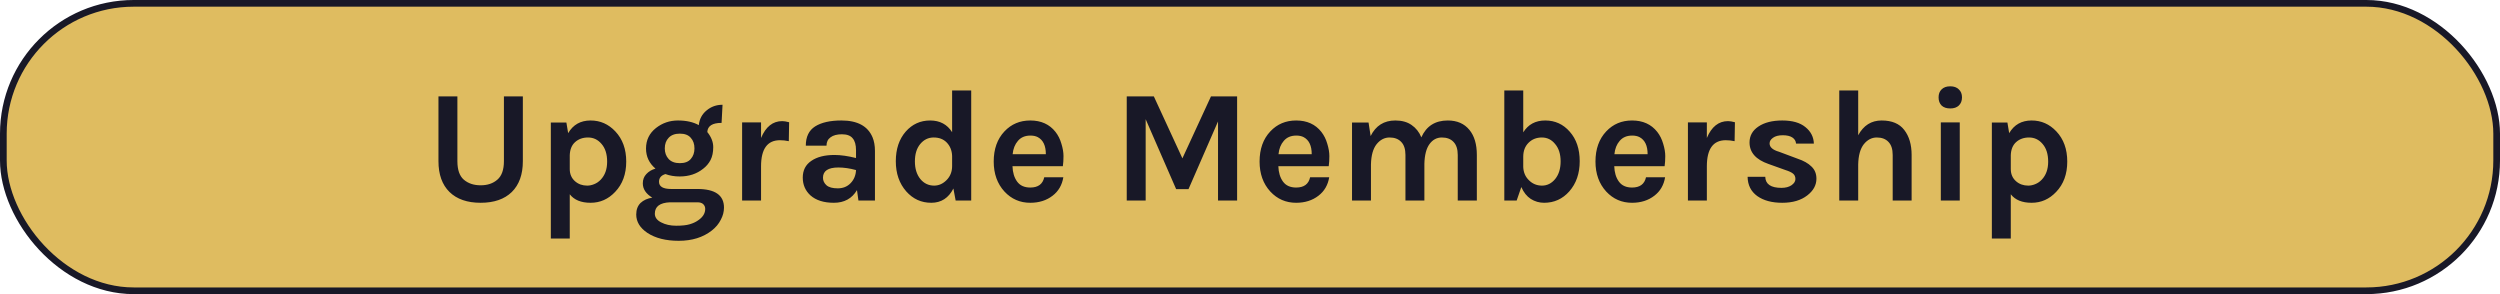 <svg width="374" height="44" viewBox="0 0 374 44" fill="none" xmlns="http://www.w3.org/2000/svg">
<rect x="0.5" y="0.5" width="373" height="43" rx="19.5" fill="#DFBC60" stroke="#181827"/>
<path d="M68.426 14.424V24.12C68.426 25.4 68.746 26.32 69.386 26.88C70.042 27.44 70.882 27.72 71.906 27.72C72.93 27.72 73.762 27.44 74.402 26.88C75.058 26.32 75.386 25.4 75.386 24.12V14.424H78.218V24.12C78.218 26.104 77.666 27.64 76.562 28.728C75.458 29.8 73.906 30.336 71.906 30.336C69.906 30.336 68.354 29.8 67.25 28.728C66.146 27.64 65.594 26.104 65.594 24.12V14.424H68.426ZM84.996 19.92C85.732 18.656 86.852 18.024 88.356 18.024C89.796 18.024 91.028 18.568 92.052 19.656C93.14 20.808 93.684 22.312 93.684 24.168C93.684 26.04 93.132 27.552 92.028 28.704C91.004 29.792 89.78 30.336 88.356 30.336C86.932 30.336 85.892 29.912 85.236 29.064V35.688H82.404V18.336H84.732L84.996 19.92ZM87.852 27.768C88.188 27.768 88.532 27.696 88.884 27.552C89.252 27.408 89.58 27.184 89.868 26.88C90.508 26.208 90.828 25.312 90.828 24.192C90.828 23.056 90.548 22.168 89.988 21.528C89.444 20.888 88.772 20.568 87.972 20.568C87.188 20.568 86.54 20.8 86.028 21.264C85.532 21.712 85.268 22.36 85.236 23.208V25.296C85.236 26.048 85.5 26.656 86.028 27.12C86.524 27.552 87.132 27.768 87.852 27.768ZM98.06 25.224C97.116 24.424 96.644 23.424 96.644 22.224C96.644 20.96 97.14 19.936 98.132 19.152C99.092 18.4 100.188 18.024 101.42 18.024C102.668 18.024 103.708 18.256 104.54 18.72C104.636 17.808 105.028 17.072 105.716 16.512C106.388 15.952 107.18 15.672 108.092 15.672L107.948 18.384C106.572 18.384 105.86 18.84 105.812 19.752C106.404 20.488 106.7 21.24 106.7 22.008C106.7 22.776 106.564 23.424 106.292 23.952C106.02 24.464 105.652 24.896 105.188 25.248C104.228 26.016 103.06 26.4 101.684 26.4C100.9 26.4 100.188 26.28 99.548 26.04C98.908 26.232 98.588 26.616 98.588 27.192C98.588 27.912 99.196 28.272 100.412 28.272H104.324C106.98 28.272 108.308 29.2 108.308 31.056C108.308 31.68 108.148 32.288 107.828 32.88C107.524 33.488 107.076 34.024 106.484 34.488C105.172 35.512 103.524 36.024 101.54 36.024C99.62 36.024 98.06 35.632 96.86 34.848C95.74 34.096 95.18 33.176 95.18 32.088C95.18 31.368 95.396 30.792 95.828 30.36C96.276 29.944 96.86 29.68 97.58 29.568C96.636 28.992 96.164 28.28 96.164 27.432C96.164 26.872 96.34 26.408 96.692 26.04C97.044 25.656 97.5 25.384 98.06 25.224ZM100.22 30.264C98.716 30.328 97.964 30.896 97.964 31.968C97.964 32.512 98.276 32.944 98.9 33.264C99.54 33.6 100.292 33.768 101.156 33.768C102.02 33.768 102.692 33.696 103.172 33.552C103.668 33.408 104.084 33.216 104.42 32.976C105.14 32.496 105.5 31.92 105.5 31.248C105.5 30.96 105.396 30.72 105.188 30.528C104.996 30.352 104.708 30.264 104.324 30.264H100.22ZM103.892 22.2C103.892 21.544 103.708 21.016 103.34 20.616C102.988 20.2 102.444 19.992 101.708 19.992C100.972 19.992 100.412 20.2 100.028 20.616C99.644 21.016 99.452 21.544 99.452 22.2C99.452 22.84 99.644 23.368 100.028 23.784C100.412 24.2 100.972 24.408 101.708 24.408C102.444 24.408 102.988 24.2 103.34 23.784C103.708 23.368 103.892 22.84 103.892 22.2ZM113.853 20.64C114.557 18.96 115.613 18.12 117.021 18.12C117.293 18.12 117.637 18.176 118.053 18.288L118.005 21.12C117.557 21.024 117.117 20.976 116.685 20.976C114.797 20.976 113.853 22.28 113.853 24.888V30H111.021V18.312H113.853V20.64ZM124.845 23.184C125.773 23.184 126.845 23.336 128.061 23.64V22.488C128.061 21.672 127.893 21.072 127.557 20.688C127.237 20.288 126.701 20.088 125.949 20.088C125.213 20.088 124.645 20.24 124.245 20.544C123.845 20.832 123.645 21.248 123.645 21.792H120.549C120.549 20.464 121.013 19.504 121.941 18.912C122.885 18.32 124.197 18.024 125.877 18.024C128.277 18.024 129.829 18.864 130.533 20.544C130.773 21.12 130.893 21.8 130.893 22.584V30H128.421L128.205 28.44C127.453 29.704 126.301 30.336 124.749 30.336C123.245 30.336 122.077 29.968 121.245 29.232C120.477 28.528 120.093 27.64 120.093 26.568C120.093 25.48 120.517 24.648 121.365 24.072C122.213 23.48 123.373 23.184 124.845 23.184ZM128.061 25.44C127.117 25.184 126.237 25.056 125.421 25.056C123.885 25.056 123.117 25.568 123.117 26.592C123.117 27.024 123.293 27.4 123.645 27.72C123.997 28.024 124.557 28.176 125.325 28.176C126.109 28.176 126.749 27.92 127.245 27.408C127.757 26.88 128.029 26.224 128.061 25.44ZM142.629 28.2C141.909 29.624 140.805 30.336 139.317 30.336C137.829 30.336 136.581 29.768 135.573 28.632C134.533 27.448 134.013 25.944 134.013 24.12C134.013 22.296 134.509 20.816 135.501 19.68C136.477 18.576 137.693 18.024 139.149 18.024C140.605 18.024 141.701 18.608 142.437 19.776V13.536H145.293V30H142.965L142.629 28.2ZM139.677 20.568C138.877 20.568 138.205 20.896 137.661 21.552C137.133 22.192 136.869 23.056 136.869 24.144C136.869 25.232 137.141 26.112 137.685 26.784C138.229 27.44 138.917 27.768 139.749 27.768C140.437 27.768 141.053 27.496 141.597 26.952C142.157 26.392 142.437 25.688 142.437 24.84V23.328C142.405 22.496 142.125 21.816 141.597 21.288C141.117 20.808 140.477 20.568 139.677 20.568ZM157.899 19.728C158.299 20.24 158.595 20.832 158.787 21.504C158.995 22.176 159.099 22.792 159.099 23.352C159.099 23.912 159.067 24.416 159.003 24.864H151.467C151.499 25.808 151.731 26.576 152.163 27.168C152.595 27.76 153.251 28.056 154.131 28.056C155.299 28.056 155.995 27.544 156.219 26.52H159.075C158.883 27.688 158.347 28.608 157.467 29.28C156.555 29.984 155.443 30.336 154.131 30.336C152.595 30.336 151.307 29.776 150.267 28.656C149.195 27.488 148.659 25.992 148.659 24.168C148.659 22.296 149.195 20.792 150.267 19.656C151.291 18.568 152.579 18.024 154.131 18.024C155.747 18.024 157.003 18.592 157.899 19.728ZM154.155 20.28C153.355 20.28 152.731 20.544 152.283 21.072C151.835 21.584 151.571 22.248 151.491 23.064H156.459C156.459 21.8 156.059 20.952 155.259 20.52C154.955 20.36 154.587 20.28 154.155 20.28ZM172.616 14.424L176.888 23.688L181.16 14.424H185.072V30H182.216V18.168L177.8 28.296H175.952L171.392 17.832V30H168.56V14.424H172.616ZM197.673 19.728C198.073 20.24 198.369 20.832 198.561 21.504C198.769 22.176 198.873 22.792 198.873 23.352C198.873 23.912 198.841 24.416 198.777 24.864H191.241C191.273 25.808 191.505 26.576 191.937 27.168C192.369 27.76 193.025 28.056 193.905 28.056C195.073 28.056 195.769 27.544 195.993 26.52H198.849C198.657 27.688 198.121 28.608 197.241 29.28C196.329 29.984 195.217 30.336 193.905 30.336C192.369 30.336 191.081 29.776 190.041 28.656C188.969 27.488 188.433 25.992 188.433 24.168C188.433 22.296 188.969 20.792 190.041 19.656C191.065 18.568 192.353 18.024 193.905 18.024C195.521 18.024 196.777 18.592 197.673 19.728ZM193.929 20.28C193.129 20.28 192.505 20.544 192.057 21.072C191.609 21.584 191.345 22.248 191.265 23.064H196.233C196.233 21.8 195.833 20.952 195.033 20.52C194.729 20.36 194.361 20.28 193.929 20.28ZM212.631 20.544C213.383 18.864 214.703 18.024 216.591 18.024C217.983 18.024 219.063 18.496 219.831 19.44C220.567 20.336 220.935 21.584 220.935 23.184V30H218.079V23.184C218.079 22.32 217.871 21.672 217.455 21.24C217.039 20.792 216.455 20.568 215.703 20.568C214.951 20.568 214.335 20.896 213.855 21.552C213.375 22.208 213.119 23.2 213.087 24.528V30H210.255V23.184C210.255 22.32 210.047 21.672 209.631 21.24C209.215 20.792 208.631 20.568 207.879 20.568C207.127 20.568 206.479 20.904 205.935 21.576C205.407 22.248 205.127 23.256 205.095 24.6V30H202.263V18.336H204.735L205.047 20.352C205.815 18.8 207.047 18.024 208.743 18.024C209.719 18.024 210.527 18.248 211.167 18.696C211.823 19.144 212.311 19.76 212.631 20.544ZM234.837 19.704C235.829 20.824 236.325 22.296 236.325 24.12C236.325 25.944 235.805 27.448 234.765 28.632C233.757 29.768 232.501 30.336 230.997 30.336C230.277 30.336 229.613 30.144 229.005 29.76C228.413 29.376 227.941 28.784 227.589 27.984L226.893 30H225.045V13.536H227.877V19.8C228.613 18.616 229.709 18.024 231.165 18.024C232.637 18.024 233.861 18.584 234.837 19.704ZM227.877 23.448V24.984C227.909 25.8 228.205 26.472 228.765 27C229.293 27.512 229.933 27.768 230.685 27.768C231.453 27.768 232.109 27.44 232.653 26.784C233.197 26.112 233.469 25.232 233.469 24.144C233.469 23.056 233.197 22.192 232.653 21.552C232.125 20.896 231.461 20.568 230.661 20.568C229.861 20.568 229.197 20.832 228.669 21.36C228.141 21.888 227.877 22.584 227.877 23.448ZM247.923 19.728C248.323 20.24 248.619 20.832 248.811 21.504C249.019 22.176 249.123 22.792 249.123 23.352C249.123 23.912 249.091 24.416 249.027 24.864H241.491C241.523 25.808 241.755 26.576 242.187 27.168C242.619 27.76 243.275 28.056 244.155 28.056C245.323 28.056 246.019 27.544 246.243 26.52H249.099C248.907 27.688 248.371 28.608 247.491 29.28C246.579 29.984 245.467 30.336 244.155 30.336C242.619 30.336 241.331 29.776 240.291 28.656C239.219 27.488 238.683 25.992 238.683 24.168C238.683 22.296 239.219 20.792 240.291 19.656C241.315 18.568 242.603 18.024 244.155 18.024C245.771 18.024 247.027 18.592 247.923 19.728ZM244.179 20.28C243.379 20.28 242.755 20.544 242.307 21.072C241.859 21.584 241.595 22.248 241.515 23.064H246.483C246.483 21.8 246.083 20.952 245.283 20.52C244.979 20.36 244.611 20.28 244.179 20.28ZM255.345 20.64C256.049 18.96 257.105 18.12 258.513 18.12C258.785 18.12 259.129 18.176 259.545 18.288L259.497 21.12C259.049 21.024 258.609 20.976 258.177 20.976C256.289 20.976 255.345 22.28 255.345 24.888V30H252.513V18.312H255.345V20.64ZM264.082 26.448C264.114 27.552 264.922 28.104 266.506 28.104C267.114 28.104 267.61 27.976 267.994 27.72C268.394 27.448 268.594 27.136 268.594 26.784C268.594 26.432 268.474 26.16 268.234 25.968C267.994 25.776 267.618 25.6 267.106 25.44L264.562 24.528C262.674 23.872 261.73 22.8 261.73 21.312C261.73 20.32 262.17 19.528 263.05 18.936C263.946 18.328 265.138 18.024 266.626 18.024C268.13 18.024 269.282 18.352 270.082 19.008C270.898 19.664 271.322 20.488 271.354 21.48H268.69C268.658 21.096 268.474 20.792 268.138 20.568C267.802 20.344 267.322 20.232 266.698 20.232C266.074 20.232 265.586 20.36 265.234 20.616C264.898 20.856 264.73 21.136 264.73 21.456C264.73 22.016 265.202 22.432 266.146 22.704L268.906 23.736C269.818 24.04 270.514 24.432 270.994 24.912C271.49 25.376 271.738 25.984 271.738 26.736C271.738 27.696 271.282 28.528 270.37 29.232C269.426 29.968 268.178 30.336 266.626 30.336C265.074 30.336 263.826 30 262.882 29.328C261.938 28.64 261.458 27.68 261.442 26.448H264.082ZM277.986 20.232C278.786 18.76 279.954 18.024 281.49 18.024C283.026 18.024 284.154 18.496 284.874 19.44C285.61 20.384 285.978 21.632 285.978 23.184V30H283.146V23.184C283.146 22.32 282.938 21.672 282.522 21.24C282.106 20.792 281.522 20.568 280.77 20.568C280.018 20.568 279.37 20.904 278.826 21.576C278.298 22.248 278.018 23.256 277.986 24.6V30H275.154V13.536H277.986V20.232ZM290.347 18.312H293.179V30H290.347V18.312ZM290.011 14.568C290.011 14.056 290.163 13.656 290.467 13.368C290.771 13.064 291.203 12.912 291.763 12.912C292.307 12.912 292.731 13.064 293.035 13.368C293.355 13.656 293.515 14.056 293.515 14.568C293.515 15.08 293.355 15.488 293.035 15.792C292.731 16.08 292.307 16.224 291.763 16.224C291.203 16.224 290.771 16.08 290.467 15.792C290.163 15.488 290.011 15.08 290.011 14.568ZM300.574 19.92C301.31 18.656 302.43 18.024 303.934 18.024C305.374 18.024 306.606 18.568 307.63 19.656C308.718 20.808 309.262 22.312 309.262 24.168C309.262 26.04 308.71 27.552 307.606 28.704C306.582 29.792 305.358 30.336 303.934 30.336C302.51 30.336 301.47 29.912 300.814 29.064V35.688H297.982V18.336H300.31L300.574 19.92ZM303.43 27.768C303.766 27.768 304.11 27.696 304.462 27.552C304.83 27.408 305.158 27.184 305.446 26.88C306.086 26.208 306.406 25.312 306.406 24.192C306.406 23.056 306.126 22.168 305.566 21.528C305.022 20.888 304.35 20.568 303.55 20.568C302.766 20.568 302.118 20.8 301.606 21.264C301.11 21.712 300.846 22.36 300.814 23.208V25.296C300.814 26.048 301.078 26.656 301.606 27.12C302.102 27.552 302.71 27.768 303.43 27.768Z" fill="#181827"/>
</svg>

